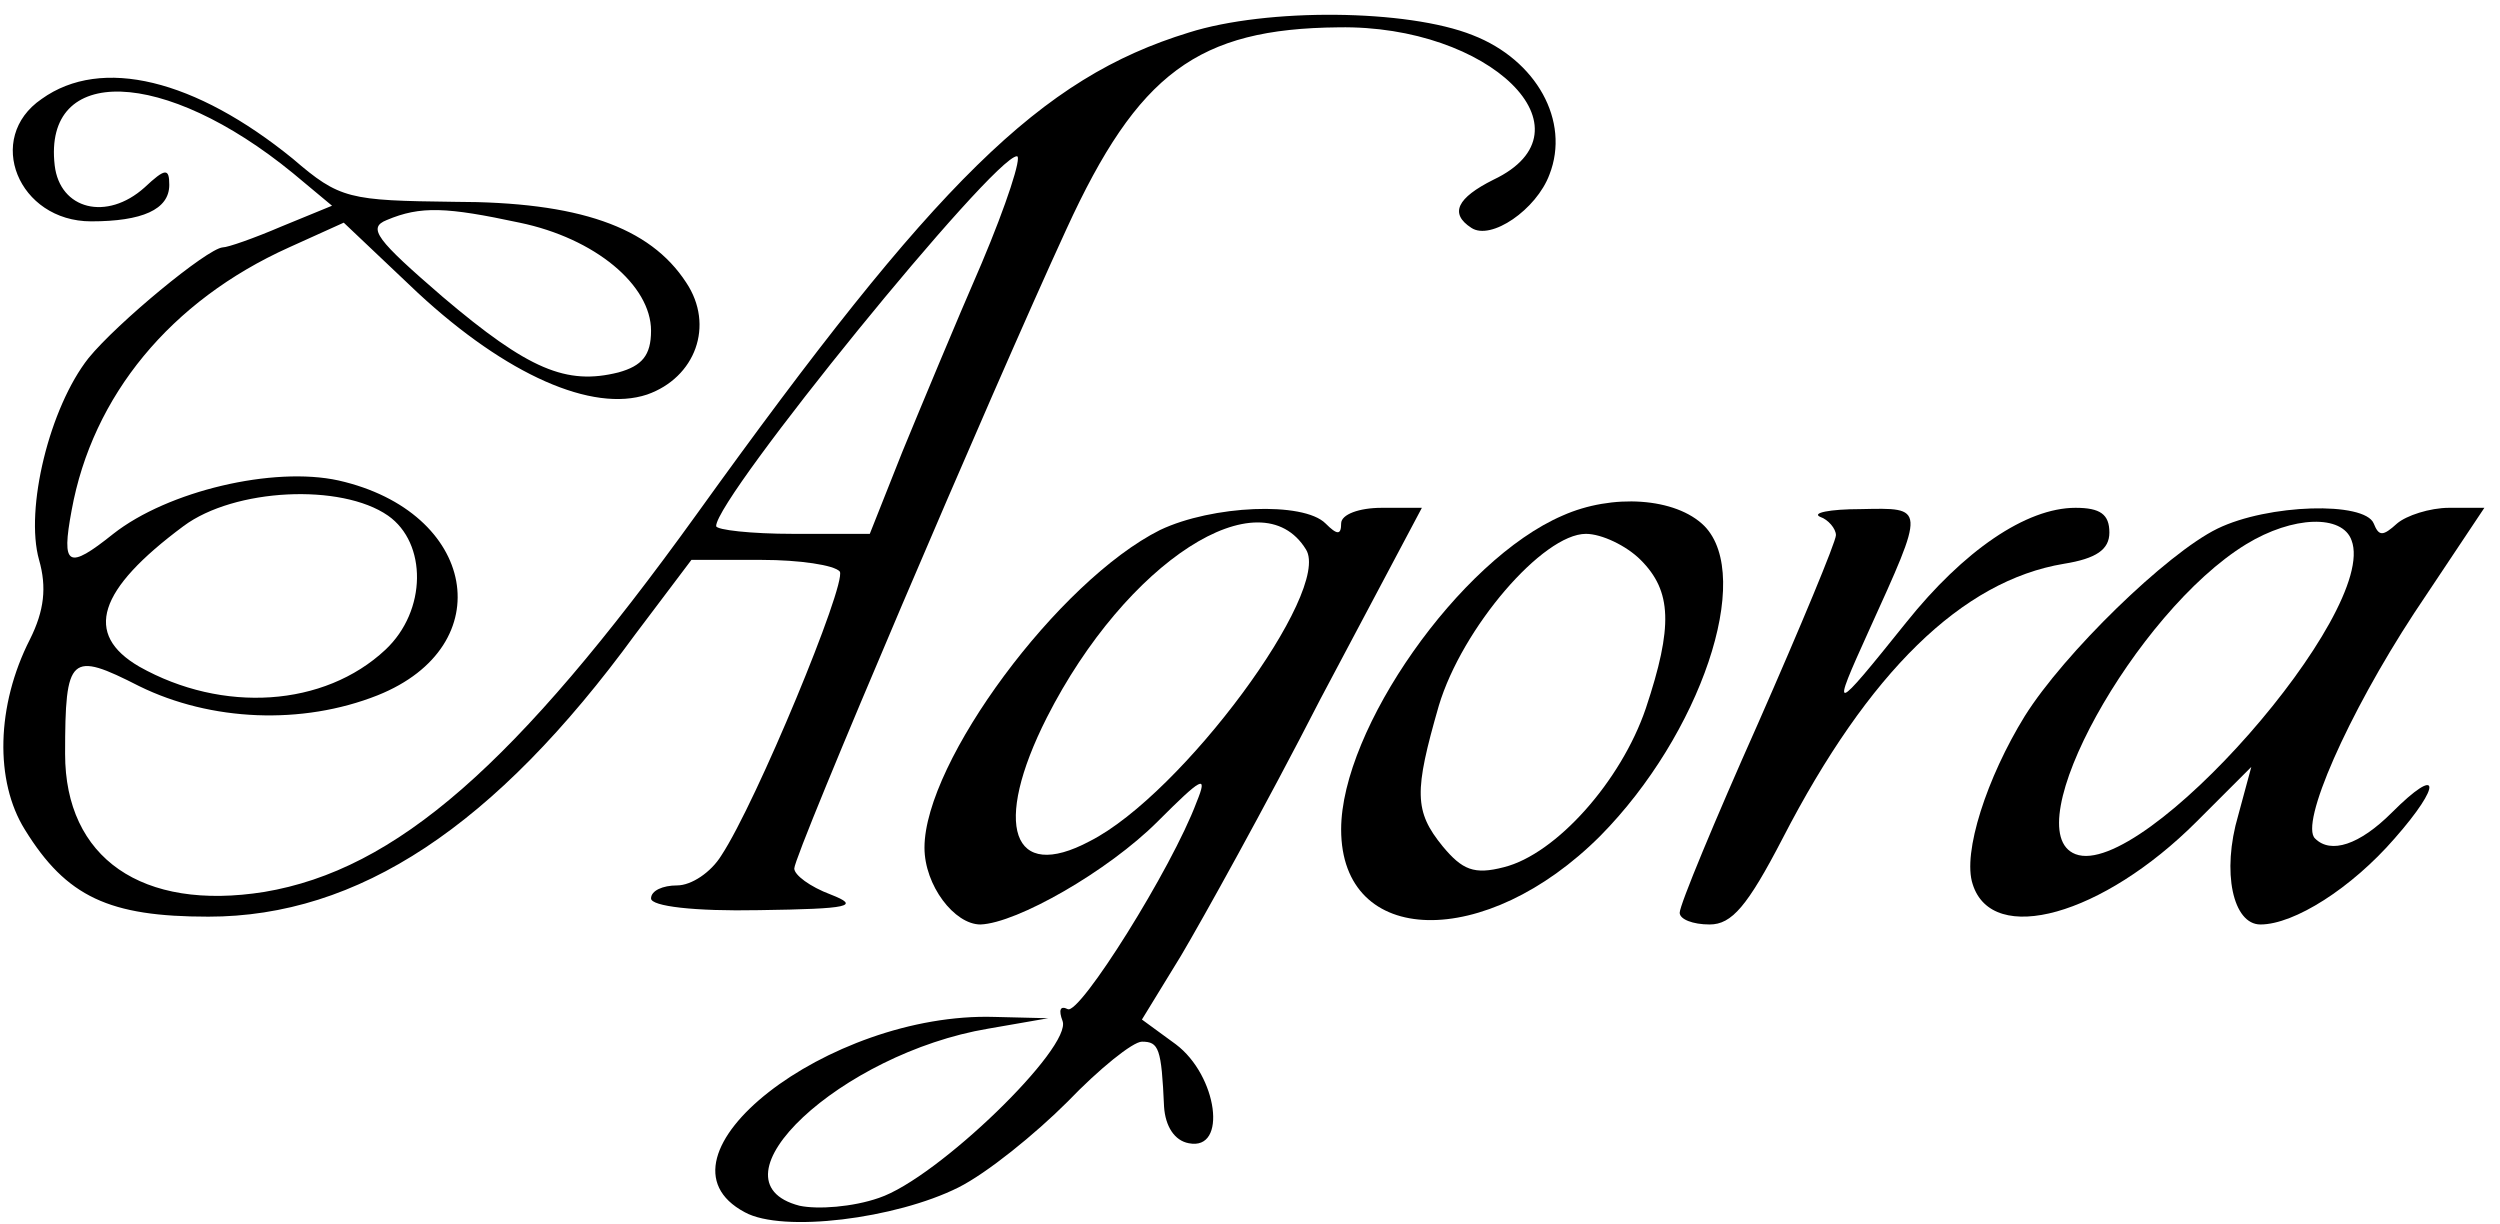 <?xml version="1.0" standalone="no"?>
<!DOCTYPE svg PUBLIC "-//W3C//DTD SVG 20010904//EN"
 "http://www.w3.org/TR/2001/REC-SVG-20010904/DTD/svg10.dtd">
<svg version="1.0" xmlns="http://www.w3.org/2000/svg"
 width="192pt" height="94pt" viewBox="0 0 192 94"
 preserveAspectRatio="xMidYMid meet">
<g transform="translate(0,94) scale(0.1,-0.1)"
fill="#000000" stroke="none">
<path d="M913 915 c-114 -35 -194 -114 -378 -370 -139 -193 -231 -273 -332
-290 -94 -15 -153 26 -153 106 0 76 4 79 57 52 55 -27 125 -30 183 -7 95 38
76 141 -30 165 -50 11 -131 -8 -173 -41 -35 -28 -40 -25 -32 18 16 88 76 161
167 202 l42 19 57 -54 c68 -63 134 -92 176 -78 37 13 52 53 30 86 -28 43 -83
62 -178 62 -81 1 -88 2 -124 33 -75 61 -147 79 -193 46 -44 -30 -18 -94 38
-94 39 0 60 9 60 28 0 13 -3 13 -19 -2 -29 -26 -65 -17 -69 17 -9 78 84 75
183 -6 l30 -25 -39 -16 c-21 -9 -41 -16 -45 -16 -12 -1 -81 -58 -103 -85 -30
-38 -49 -116 -38 -155 6 -21 4 -39 -7 -61 -26 -51 -27 -109 -4 -146 32 -52 65
-67 141 -67 115 0 220 69 328 217 l43 57 54 0 c29 0 56 -4 60 -9 5 -10 -64
-177 -91 -218 -8 -13 -23 -23 -34 -23 -11 0 -20 -4 -20 -10 0 -6 33 -10 83 -9
70 1 78 3 55 12 -16 6 -28 15 -28 20 0 11 151 365 209 491 55 120 101 154 209
155 116 2 199 -79 119 -117 -28 -14 -34 -26 -17 -37 15 -10 50 14 60 41 16 41
-10 88 -59 107 -50 20 -158 21 -218 2z m-159 -177 c-20 -46 -47 -111 -61 -145
l-25 -63 -59 0 c-32 0 -59 3 -59 6 0 22 213 284 231 284 4 0 -8 -37 -27 -82z
m-355 31 c58 -12 101 -48 101 -83 0 -19 -7 -27 -25 -32 -40 -10 -69 2 -135 58
-51 44 -58 53 -43 59 26 11 46 10 102 -2z m-101 -225 c30 -21 30 -73 -2 -103
-47 -44 -125 -49 -189 -13 -43 25 -32 59 34 108 39 29 121 33 157 8z"/>
<path d="M1200 544 c-79 -34 -170 -164 -170 -241 0 -91 111 -93 199 -5 77 78
118 199 80 238 -22 22 -71 25 -109 8z m60 -34 c24 -24 25 -51 4 -114 -19 -56
-69 -112 -109 -122 -23 -6 -32 -2 -47 16 -22 27 -22 42 -3 108 18 60 80 132
113 132 12 0 31 -9 42 -20z"/>
<path d="M891 533 c-78 -39 -181 -178 -181 -244 0 -29 23 -59 43 -59 28 1 98
41 136 79 34 34 39 37 30 15 -19 -51 -90 -164 -99 -159 -6 3 -7 -1 -4 -9 8
-20 -96 -121 -141 -136 -20 -7 -47 -9 -61 -6 -73 19 32 117 145 136 l46 8 -41
1 c-128 4 -271 -108 -192 -150 29 -16 116 -5 164 19 22 11 59 41 84 66 24 25
50 46 57 46 13 0 15 -5 17 -50 1 -15 8 -26 19 -28 30 -6 22 52 -10 76 l-26 19
30 49 c16 27 65 115 107 197 l78 147 -31 0 c-17 0 -31 -5 -31 -12 0 -9 -3 -9
-12 0 -17 17 -87 14 -127 -5z m112 -15 c20 -32 -95 -188 -166 -224 -60 -32
-75 12 -33 95 61 120 164 186 199 129z"/>
<path d="M1398 543 c6 -2 12 -9 12 -14 0 -5 -27 -70 -60 -145 -33 -74 -60
-139 -60 -145 0 -5 10 -9 23 -9 17 0 29 14 56 66 66 128 138 198 216 211 25 4
35 11 35 24 0 14 -7 19 -26 19 -38 0 -86 -33 -130 -88 -57 -71 -58 -71 -29 -7
44 97 44 95 -6 94 -24 0 -38 -3 -31 -6z"/>
<path d="M1703 534 c-39 -19 -118 -96 -148 -144 -29 -47 -48 -105 -40 -129 15
-48 100 -24 172 48 l42 42 -10 -37 c-13 -44 -4 -84 17 -84 26 0 70 28 103 66
37 42 35 57 -2 20 -25 -25 -47 -32 -59 -20 -12 11 25 95 76 173 l54 81 -27 0
c-15 0 -33 -6 -40 -12 -11 -10 -14 -10 -18 0 -7 17 -81 15 -120 -4z m103 -9
c21 -55 -160 -261 -212 -241 -47 18 46 186 131 238 36 22 74 23 81 3z"/>
</g>
</svg>
